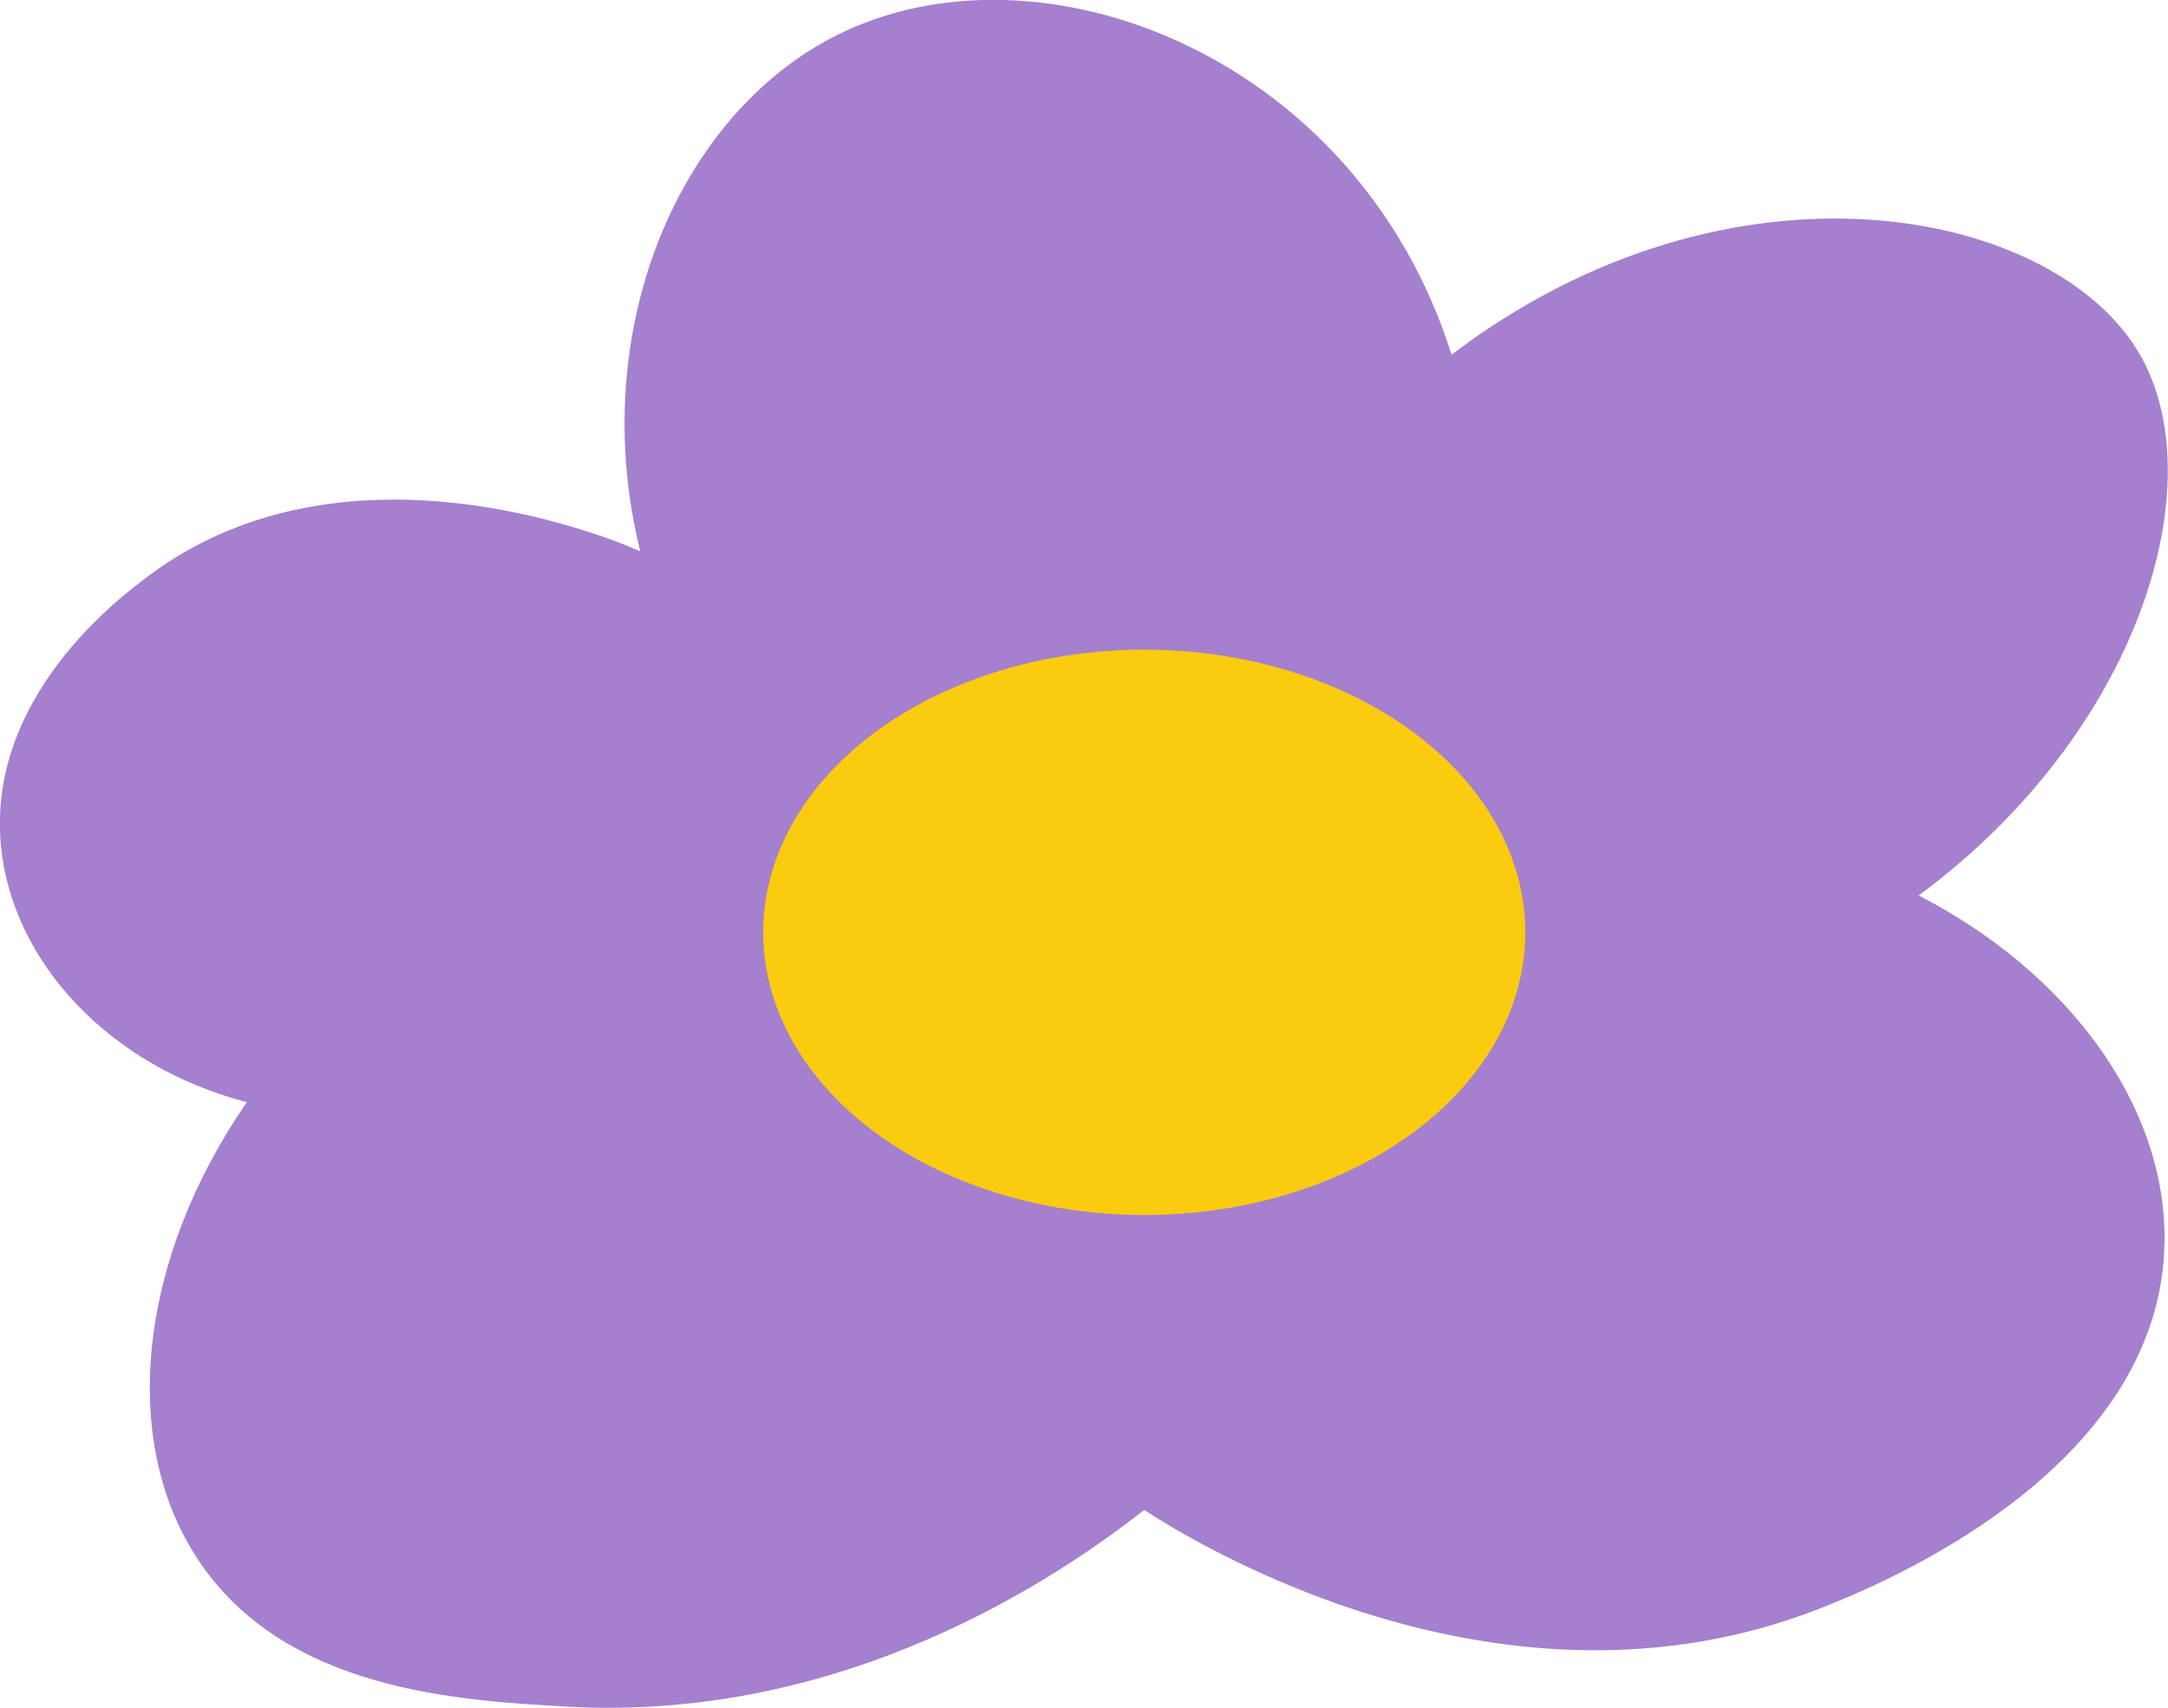<?xml version="1.0" encoding="UTF-8"?>
<svg id="Layer_2" xmlns="http://www.w3.org/2000/svg" viewBox="0 0 88.18 69.48">
  <defs>
    <style>
      .cls-1 {
        fill: #a480cf;
      }

      .cls-2 {
        fill: #facb0f;
      }
    </style>
  </defs>
  <g id="Layer_1-2" data-name="Layer_1">
    <g>
      <path class="cls-1" d="M26.04,22.43c-2.22-8.99,1.58-17.79,8-21,8.26-4.14,21.16.82,25,13,11.4-8.66,24.55-5.99,28,0,3.01,5.22.02,15.33-9,22,6.03,3.11,10.03,8.46,10,14-.06,9.51-11.97,14.2-14,15-13.03,5.13-25.68-2.82-27.5-4-3.51,2.74-12.16,8.64-23.5,8-4.41-.25-11.48-.65-15-6-3.21-4.88-2.39-12.24,2-18.59C4.47,43.39.51,39.17.04,34.43c-.59-6.07,4.83-10.13,6-11,8.23-6.16,19.34-1.3,20-1Z"/>
      <ellipse class="cls-2" cx="46.54" cy="37.93" rx="15.5" ry="11.5"/>
    </g>
  </g>
</svg>